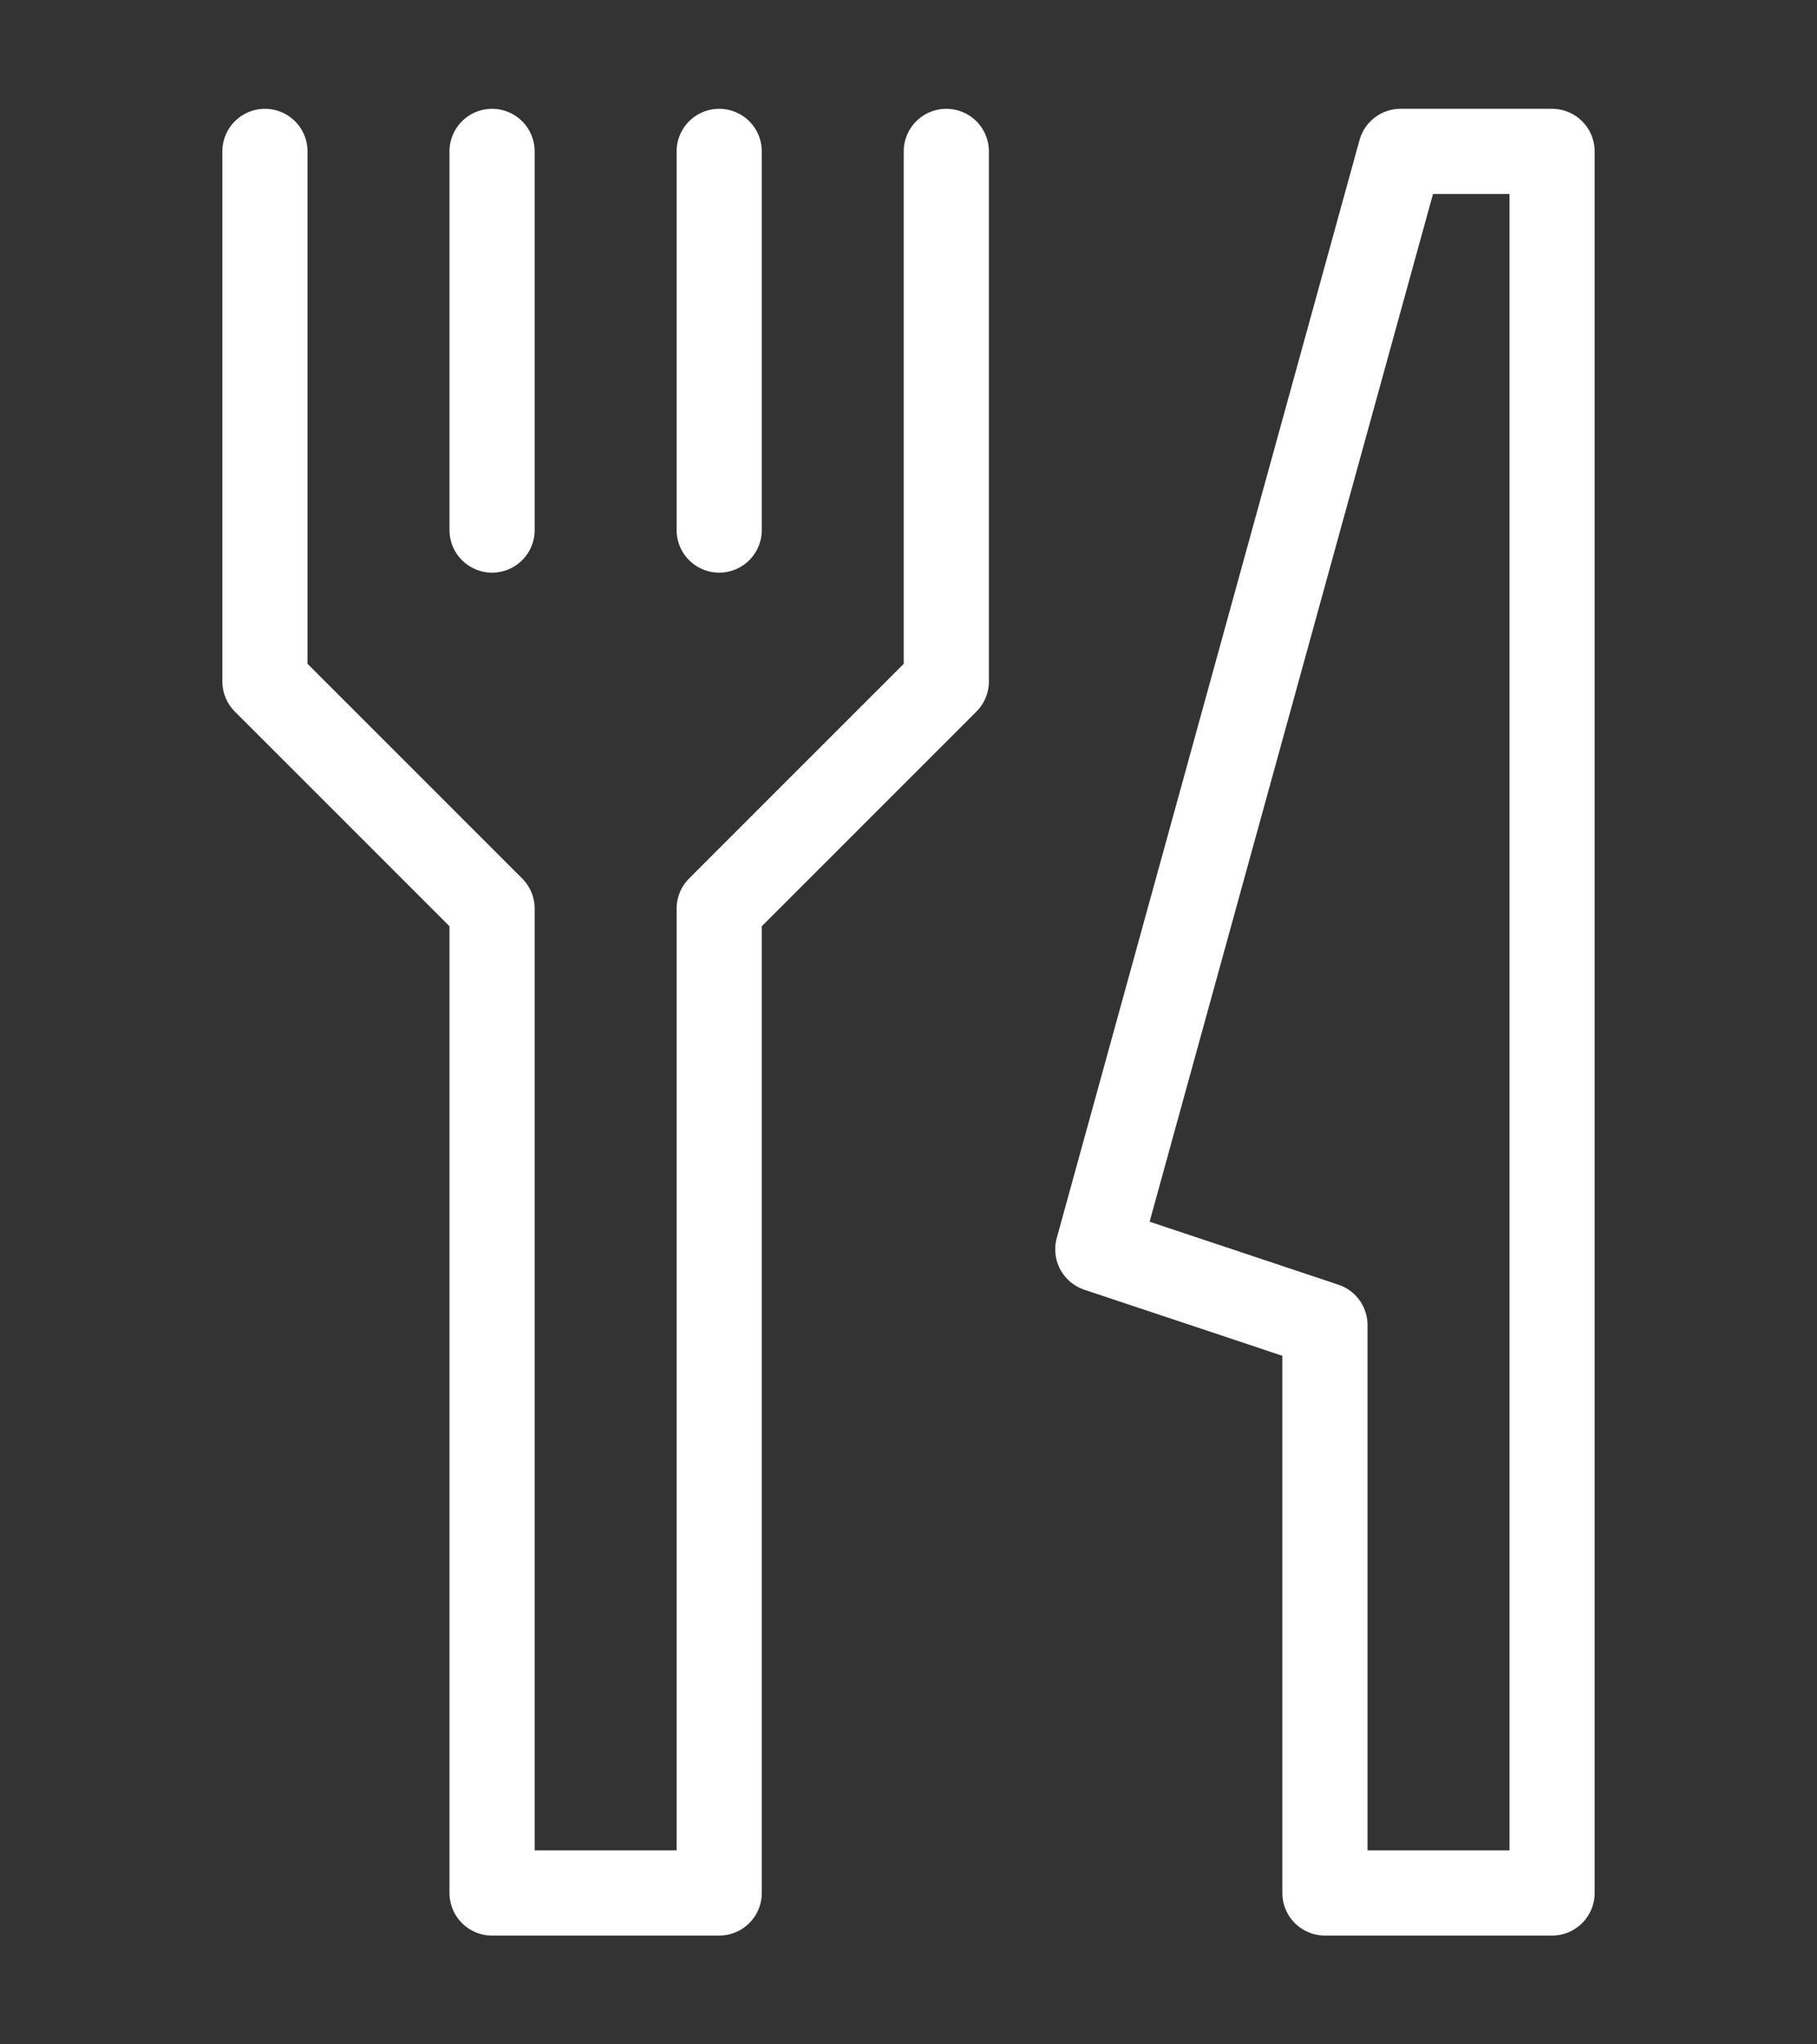 <svg width="16" height="18" viewBox="0 0 16 18" fill="none" xmlns="http://www.w3.org/2000/svg">
<rect x="0" y="0" width="16" height="18" fill="#333333" stroke="none"/>
<path d="M2.333 1.333V6L4.333 8V16.667H6.333V8L8.333 6V1.333" stroke="white" stroke-width="0.75" stroke-miterlimit="10" stroke-linecap="round" stroke-linejoin="round"/>
<path d="M13.667 16.667V1.333H12.333L9.667 11L11.667 11.667V16.667H13.667Z" stroke="white" stroke-width="0.75" stroke-miterlimit="10" stroke-linecap="round" stroke-linejoin="round"/>
<path d="M4.333 4.667V1.333" stroke="white" stroke-width="0.75" stroke-miterlimit="10" stroke-linecap="round" stroke-linejoin="round"/>
<path d="M6.333 4.667V1.333" stroke="white" stroke-width="0.75" stroke-miterlimit="10" stroke-linecap="round" stroke-linejoin="round"/>
</svg>
